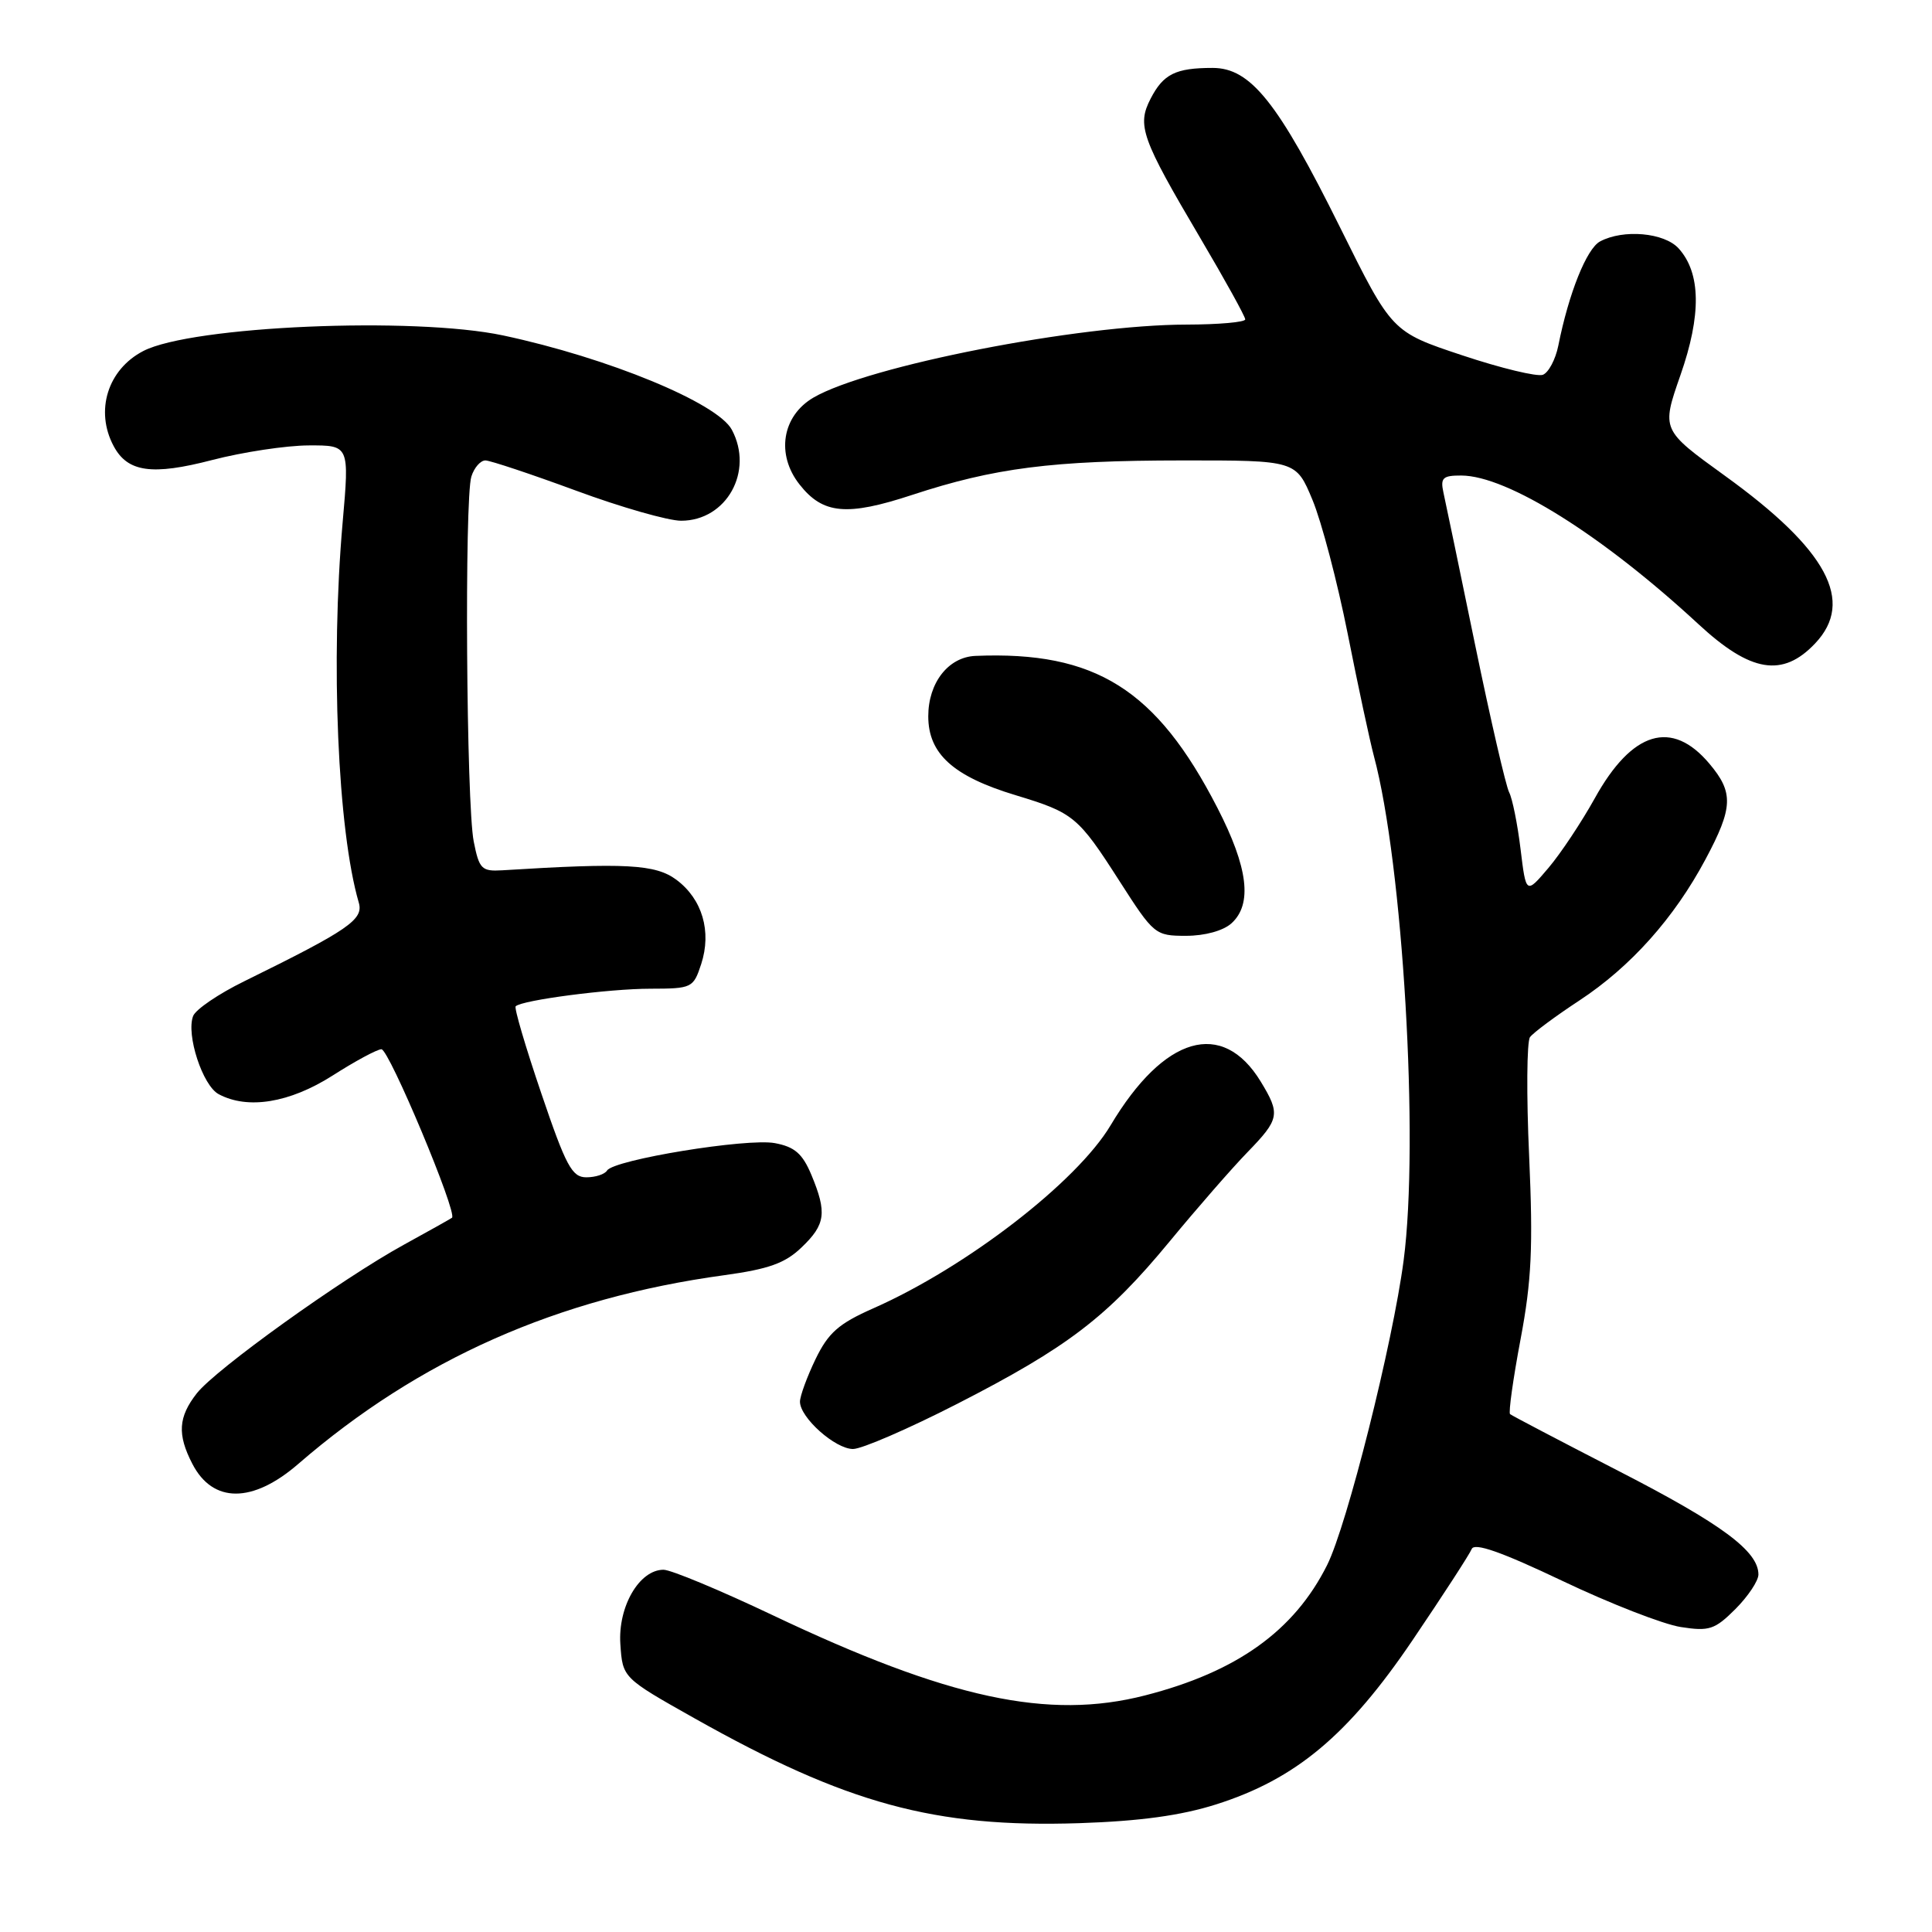 <?xml version="1.0" encoding="UTF-8" standalone="no"?>
<!DOCTYPE svg PUBLIC "-//W3C//DTD SVG 1.1//EN" "http://www.w3.org/Graphics/SVG/1.1/DTD/svg11.dtd" >
<svg xmlns="http://www.w3.org/2000/svg" xmlns:xlink="http://www.w3.org/1999/xlink" version="1.1" viewBox="0 0 256 256">
 <g >
 <path fill="currentColor"
d=" M 161.15 239.09 C 171.70 235.74 178.66 229.92 187.20 217.29 C 191.22 211.35 194.73 205.94 195.01 205.25 C 195.37 204.38 198.94 205.63 207.01 209.47 C 213.33 212.48 220.39 215.23 222.71 215.59 C 226.49 216.18 227.22 215.93 229.96 213.20 C 231.63 211.52 233.00 209.47 233.00 208.63 C 233.00 205.54 228.15 201.94 214.50 194.93 C 206.80 190.97 200.32 187.57 200.09 187.38 C 199.87 187.18 200.49 182.72 201.48 177.47 C 202.95 169.68 203.15 165.22 202.62 153.21 C 202.25 145.12 202.31 138.02 202.73 137.43 C 203.15 136.85 206.09 134.66 209.26 132.58 C 216.07 128.10 221.83 121.66 225.99 113.86 C 229.65 107.01 229.73 105.02 226.51 101.20 C 221.53 95.27 216.26 96.86 211.32 105.77 C 209.57 108.92 206.81 113.08 205.18 115.00 C 202.21 118.50 202.21 118.50 201.48 112.50 C 201.08 109.20 200.40 105.82 199.97 104.99 C 199.54 104.16 197.51 95.38 195.47 85.49 C 193.43 75.59 191.54 66.49 191.26 65.25 C 190.84 63.32 191.18 63.00 193.63 63.01 C 199.73 63.03 212.34 70.94 225.07 82.72 C 231.97 89.11 236.21 89.81 240.52 85.25 C 245.80 79.67 242.12 72.83 228.57 63.05 C 220.14 56.96 220.14 56.96 222.66 49.73 C 225.46 41.74 225.38 36.18 222.43 32.92 C 220.53 30.82 215.11 30.34 212.02 31.99 C 210.24 32.94 207.87 38.84 206.48 45.82 C 206.11 47.64 205.19 49.37 204.44 49.66 C 203.69 49.95 198.88 48.79 193.75 47.08 C 184.43 43.98 184.43 43.98 177.58 30.16 C 169.33 13.53 165.71 9.00 160.68 9.00 C 155.78 9.00 154.15 9.81 152.47 13.06 C 150.63 16.62 151.22 18.29 159.06 31.57 C 162.33 37.11 165.00 41.94 165.00 42.32 C 165.00 42.69 161.51 43.00 157.25 43.01 C 142.94 43.02 115.01 48.48 107.79 52.68 C 103.63 55.11 102.80 60.21 105.94 64.19 C 109.03 68.13 112.20 68.43 120.86 65.58 C 131.75 62.00 139.42 61.02 156.62 61.01 C 171.73 61.00 171.73 61.00 173.91 66.24 C 175.11 69.12 177.21 77.11 178.58 83.99 C 179.94 90.87 181.51 98.16 182.05 100.19 C 185.89 114.49 188.06 151.25 185.99 167.00 C 184.55 177.99 178.50 202.08 175.85 207.38 C 171.49 216.09 163.90 221.53 151.73 224.65 C 138.92 227.94 125.69 225.09 102.36 214.01 C 95.39 210.70 88.90 208.00 87.92 208.00 C 84.71 208.00 81.87 212.89 82.20 217.85 C 82.50 222.32 82.50 222.32 92.00 227.67 C 112.16 239.02 123.83 242.20 143.00 241.58 C 151.08 241.31 156.48 240.57 161.15 239.09 Z  M 39.52 193.98 C 55.56 180.10 73.87 171.99 95.97 168.97 C 101.87 168.16 104.04 167.38 106.22 165.28 C 109.39 162.25 109.60 160.69 107.51 155.67 C 106.33 152.86 105.30 151.96 102.67 151.47 C 99.00 150.78 81.32 153.67 80.44 155.10 C 80.13 155.60 78.90 156.00 77.69 156.00 C 75.79 156.00 74.99 154.50 71.72 144.86 C 69.64 138.74 68.11 133.55 68.33 133.34 C 69.15 132.52 80.70 131.01 86.17 131.01 C 91.69 131.00 91.87 130.91 92.91 127.75 C 94.32 123.43 93.06 119.13 89.62 116.57 C 86.86 114.52 82.89 114.30 66.53 115.32 C 63.82 115.48 63.49 115.15 62.77 111.50 C 61.79 106.53 61.53 66.06 62.46 63.14 C 62.83 61.96 63.67 61.01 64.32 61.01 C 64.97 61.02 70.37 62.82 76.32 65.01 C 82.27 67.21 88.54 69.00 90.25 69.00 C 96.27 69.00 99.92 62.45 96.97 56.94 C 95.07 53.39 80.57 47.41 66.68 44.45 C 54.83 41.93 25.40 43.19 18.99 46.51 C 14.27 48.95 12.56 54.44 15.06 59.11 C 16.91 62.57 20.13 63.03 28.13 60.95 C 32.18 59.90 37.93 59.03 40.90 59.02 C 46.30 59.00 46.30 59.00 45.40 69.25 C 43.79 87.59 44.74 110.00 47.54 119.60 C 48.20 121.85 46.20 123.22 32.35 130.03 C 28.96 131.69 25.92 133.76 25.59 134.63 C 24.64 137.09 26.85 143.85 28.97 144.98 C 32.82 147.05 38.37 146.14 44.05 142.53 C 47.05 140.61 49.97 139.04 50.54 139.03 C 51.54 139.00 60.66 160.77 59.89 161.36 C 59.67 161.52 56.80 163.13 53.50 164.94 C 45.21 169.50 28.61 181.41 26.08 184.62 C 23.62 187.76 23.47 190.07 25.49 193.97 C 28.20 199.22 33.47 199.22 39.52 193.98 Z  M 126.83 186.02 C 141.51 178.50 146.71 174.52 154.98 164.50 C 158.61 160.10 163.25 154.78 165.29 152.68 C 169.56 148.28 169.68 147.63 167.05 143.31 C 161.97 134.99 154.24 137.24 147.16 149.11 C 142.68 156.62 128.07 167.90 115.74 173.35 C 111.12 175.39 109.76 176.59 108.06 180.10 C 106.93 182.45 106.00 184.99 106.00 185.73 C 106.00 187.84 110.67 192.00 113.03 192.00 C 114.20 192.00 120.40 189.31 126.83 186.02 Z  M 163.17 122.35 C 165.98 119.81 165.39 114.96 161.30 107.02 C 153.23 91.33 145.14 86.25 129.25 86.91 C 125.66 87.06 123.00 90.47 123.00 94.91 C 123.00 99.88 126.30 102.87 134.58 105.37 C 142.27 107.70 142.84 108.17 148.34 116.75 C 152.89 123.85 153.07 124.00 157.16 124.00 C 159.65 124.00 162.08 123.33 163.17 122.35 Z "/>
</g>
</svg>